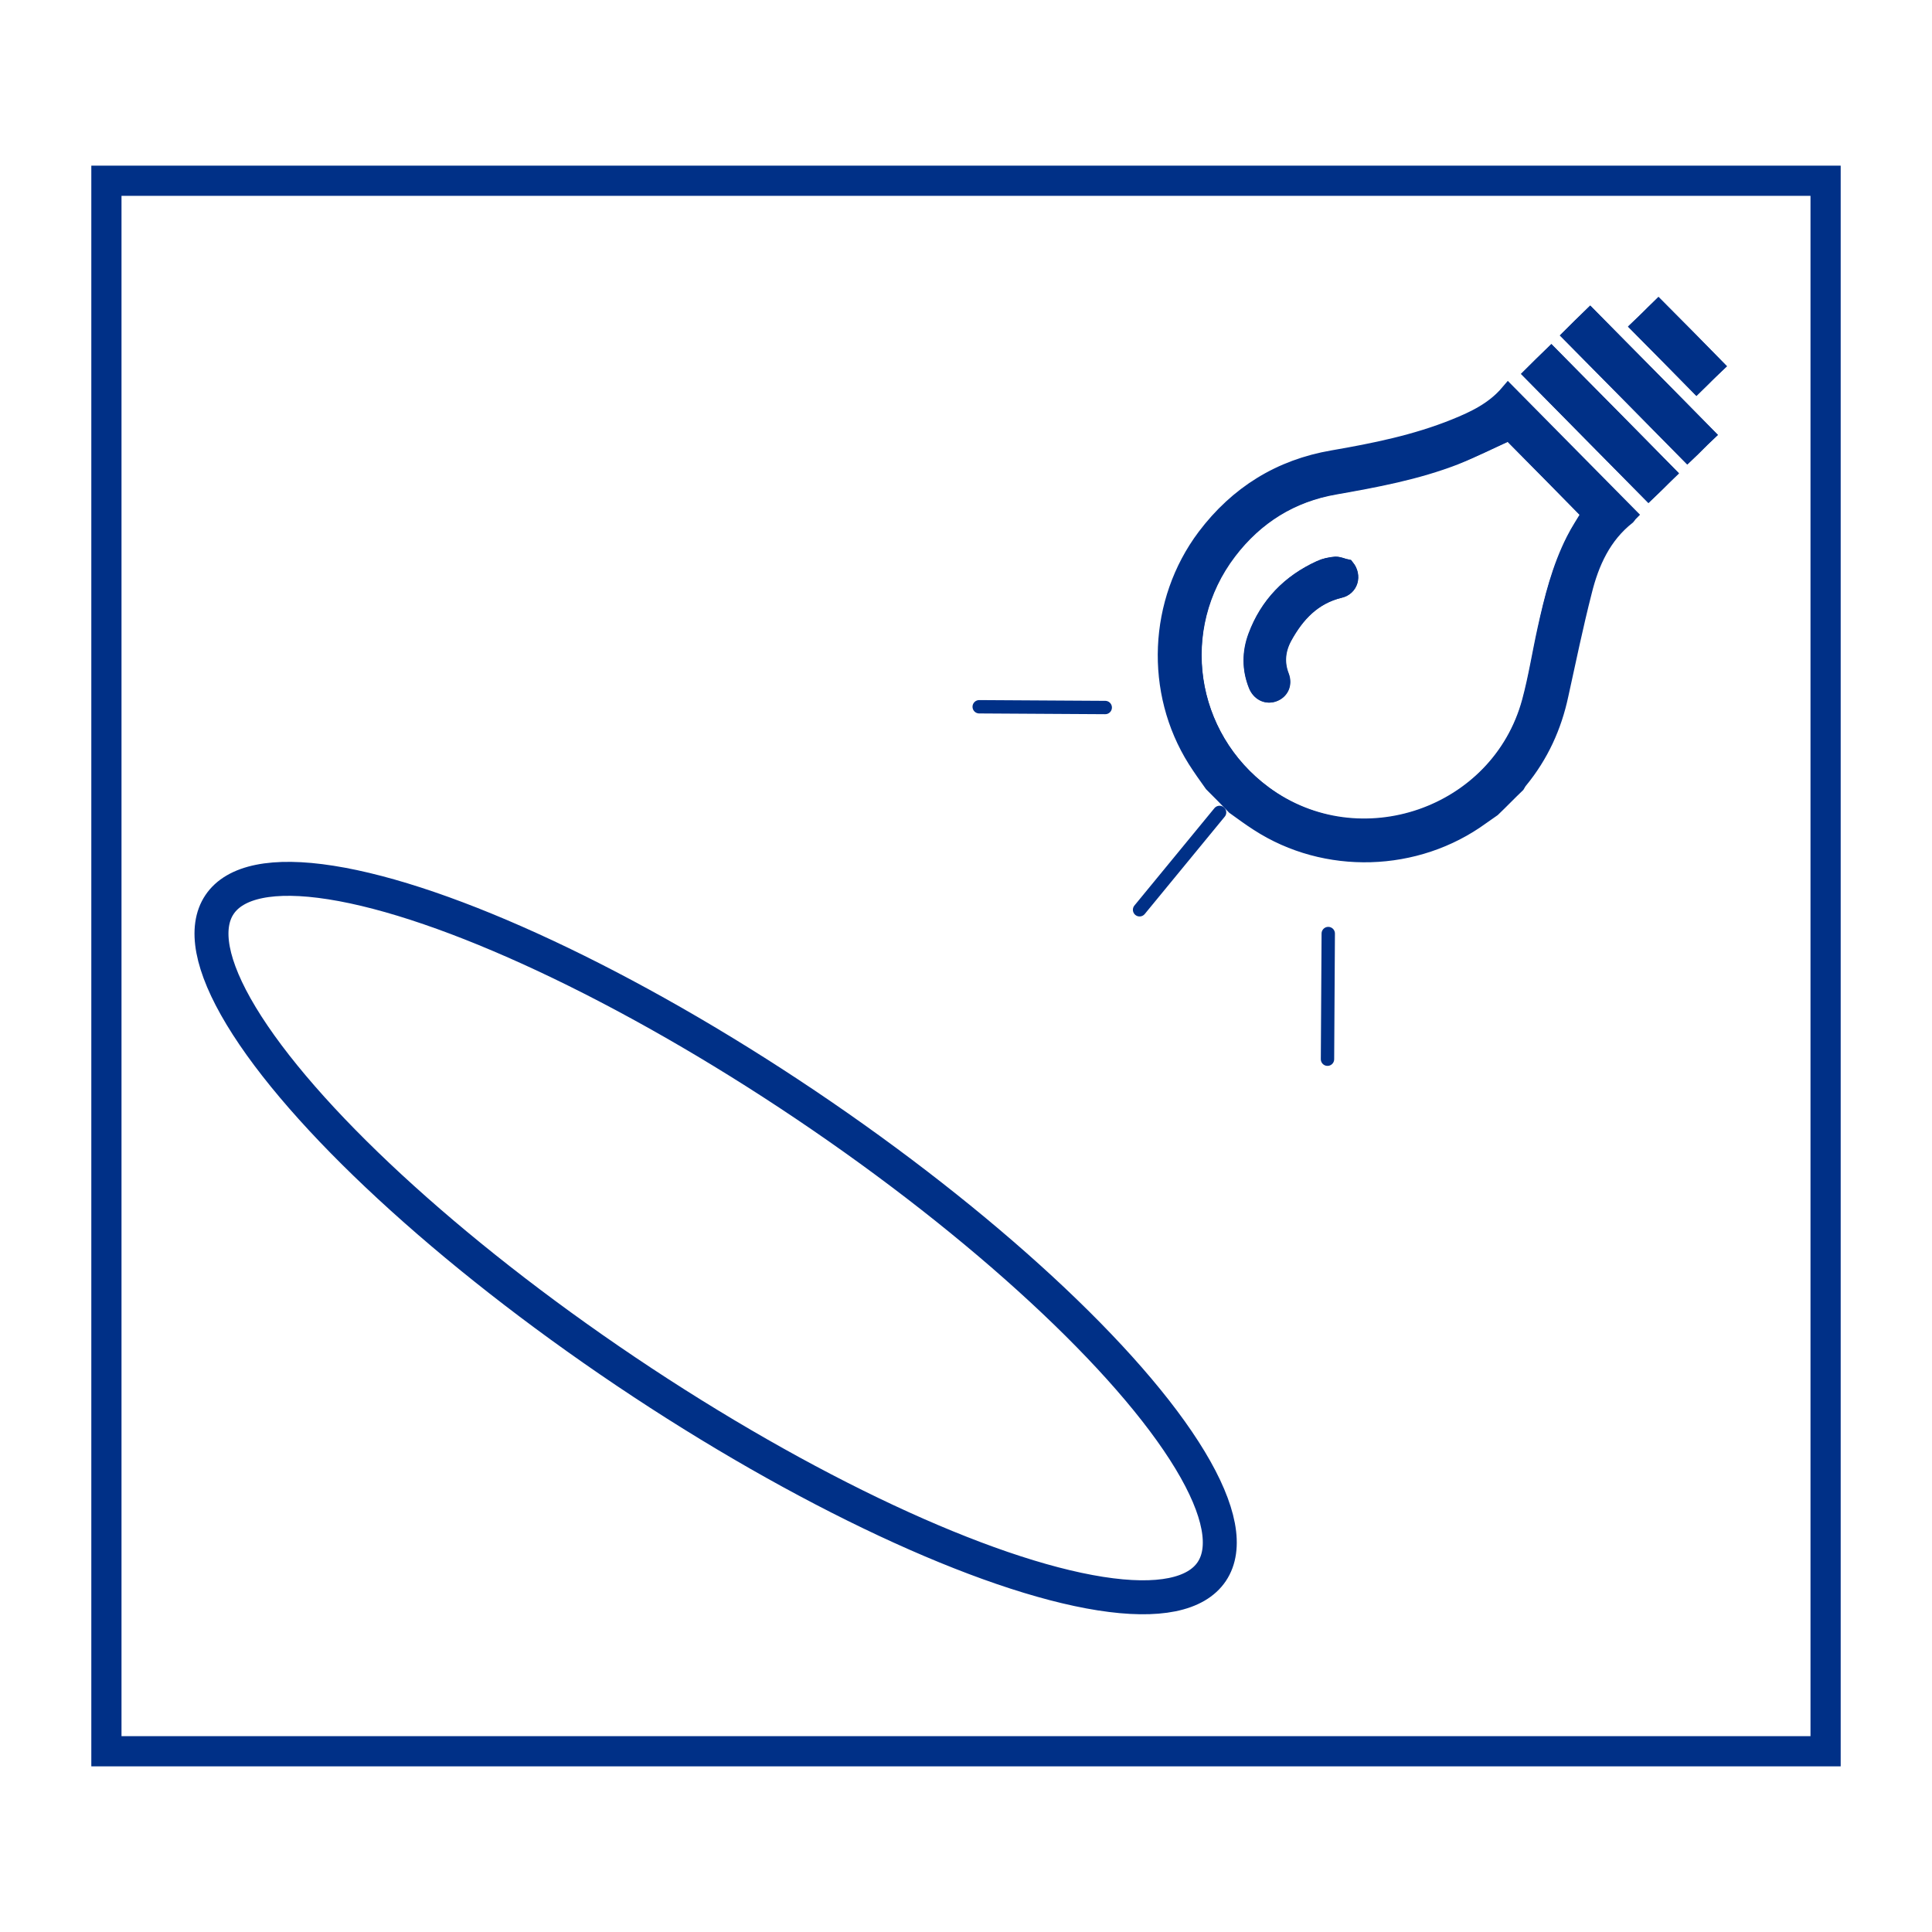 <?xml version="1.0" encoding="utf-8"?>
<!-- Generator: Adobe Illustrator 24.1.3, SVG Export Plug-In . SVG Version: 6.00 Build 0)  -->
<svg version="1.1" id="Layer_1" xmlns="http://www.w3.org/2000/svg" xmlns:xlink="http://www.w3.org/1999/xlink" x="0px" y="0px"
	 viewBox="0 0 512 512" style="enable-background:new 0 0 512 512;" xml:space="preserve">
<style type="text/css">
	.st0{fill:#003087;stroke:#003087;stroke-width:4.144;stroke-miterlimit:10;}
	.st1{fill:none;stroke:#003087;stroke-width:4.144;stroke-miterlimit:10;}
	.st2{fill:none;stroke:#003087;stroke-width:3.541;stroke-linecap:round;stroke-linejoin:round;stroke-miterlimit:10;}
	.st3{fill:none;stroke:#003087;stroke-width:8;stroke-miterlimit:10;}
	.st4{fill:none;stroke:#003087;stroke-width:9;stroke-miterlimit:10;}
</style>
<g>
	<g>
		<path class="st0" d="M416.3,88.9c10.4,10.5,20.6,20.9,30.9,31.3c1.8-1.7,3.4-3.4,5.1-5c-10.3-10.5-20.6-20.8-30.9-31.3
			C419.7,85.5,418,87.2,416.3,88.9z M406,99.1c10.4,10.5,20.7,20.9,30.9,31.3c1.8-1.7,3.4-3.4,5.1-5c-10.3-10.5-20.6-20.8-30.9-31.3
			C409.3,95.8,407.7,97.4,406,99.1z M434.4,86.6c5.1,5.2,10.2,10.3,15.2,15.4c1.8-1.7,3.4-3.4,5.1-5c-5.1-5.2-10.1-10.3-15.2-15.4
			C437.8,83.3,436.2,84.9,434.4,86.6z"/>
		<path class="st0" d="M321.2,207.8c-1.5-2.1-3-4.2-4.4-6.4c-11.4-18.1-10.4-42,2.5-59.2c8.6-11.4,19.9-18.4,33.9-20.8
			c11-1.9,21.9-4.1,32.3-8.3c5.2-2.1,10.3-4.5,14.2-9.1c10.7,10.8,21.3,21.6,32,32.4c-0.1,0.1-0.1,0.3-0.3,0.5
			c-6.5,5.1-9.7,12.2-11.6,19.9c-2.3,9-4.2,18.2-6.2,27.3c-1.8,8.5-5.3,16.1-10.8,22.8c-0.3,0.3-0.5,0.8-0.7,1.1
			c-2.2,2.1-4.3,4.3-6.5,6.4c-1,0.7-2,1.4-3,2.1c-17.3,12.6-41.3,13.3-59.2,1.7c-2.2-1.4-4.2-2.9-6.3-4.4
			C325.2,211.8,323.2,209.8,321.2,207.8z M400,114.6c-5,2.2-9.6,4.6-14.4,6.4c-10.3,3.9-21.1,6-31.9,7.9c-11.6,2.1-21,7.9-28.1,17.2
			c-15.4,20.3-11.2,49,9.4,64.2c25.3,18.6,62.2,5.9,70.4-24.4c1.7-6.3,2.7-12.8,4.1-19.1c1.8-8.1,3.8-16.2,7.6-23.7
			c1.2-2.4,2.7-4.6,4.1-7C414.1,128.9,407,121.7,400,114.6z"/>
		<path class="st0" d="M416.3,88.9c1.7-1.7,3.4-3.3,5.1-5c10.3,10.4,20.6,20.8,30.9,31.3c-1.7,1.6-3.3,3.3-5.1,5
			C437,109.8,426.7,99.4,416.3,88.9z"/>
		<path class="st0" d="M406,99.1c1.7-1.7,3.4-3.3,5.1-5c10.3,10.4,20.6,20.8,30.9,31.3c-1.6,1.6-3.3,3.3-5.1,5
			C426.6,120,416.3,109.6,406,99.1z"/>
		<path class="st0" d="M434.4,86.6c1.8-1.7,3.4-3.4,5.1-5c5.1,5.1,10.1,10.2,15.2,15.4c-1.7,1.6-3.4,3.3-5.1,5
			C444.6,96.9,439.6,91.8,434.4,86.6z"/>
		<path class="st1" d="M400,114.6c7,7,14.2,14.3,21.3,21.6c-1.4,2.3-2.9,4.6-4.1,7c-3.8,7.5-5.9,15.5-7.6,23.7
			c-1.4,6.4-2.4,12.9-4.1,19.1c-8.3,30.3-45.2,43.1-70.4,24.4c-20.6-15.2-24.9-43.9-9.4-64.2c7.1-9.3,16.5-15.2,28.1-17.2
			c10.8-1.9,21.6-3.9,31.9-7.9C390.4,119.2,395,116.9,400,114.6z M356.9,150.3c-1-0.2-2-0.7-3-0.7c-1.4,0.1-2.8,0.4-4.1,1
			c-8.1,3.7-13.9,9.7-17,18c-1.6,4.3-1.6,8.7,0.1,13c0.8,2,2.7,3,4.6,2.3c1.9-0.7,2.8-2.6,2-4.7c-1.4-3.6-1-7.1,0.8-10.4
			c3.3-6,7.7-10.7,14.7-12.4C357.9,155.8,358.8,152.6,356.9,150.3z"/>
		<path class="st0" d="M356.9,150.3c1.8,2.3,0.9,5.5-1.8,6.1c-7,1.7-11.4,6.4-14.7,12.4c-1.8,3.3-2.2,6.8-0.8,10.4
			c0.8,2.1-0.1,4-2,4.7c-1.9,0.7-3.8-0.3-4.6-2.3c-1.8-4.3-1.7-8.7-0.1-13c3.1-8.4,8.9-14.3,17-18c1.3-0.6,2.7-0.9,4.1-1
			C354.9,149.6,355.9,150.1,356.9,150.3z"/>
	</g>
	<line class="st2" x1="323.2" y1="215.3" x2="302" y2="241.1"/>
	<line class="st2" x1="292.9" y1="187.5" x2="259.5" y2="187.3"/>
	<line class="st2" x1="352" y1="247.4" x2="351.8" y2="280.7"/>
</g>
<rect x="28.2" y="47.9" class="st3" width="455.6" height="416.2"/>
<ellipse transform="matrix(0.558 -0.83 0.83 0.558 -188.468 302.389)" class="st4" cx="189.6" cy="328.1" rx="42.6" ry="158.4"/>
</svg>
